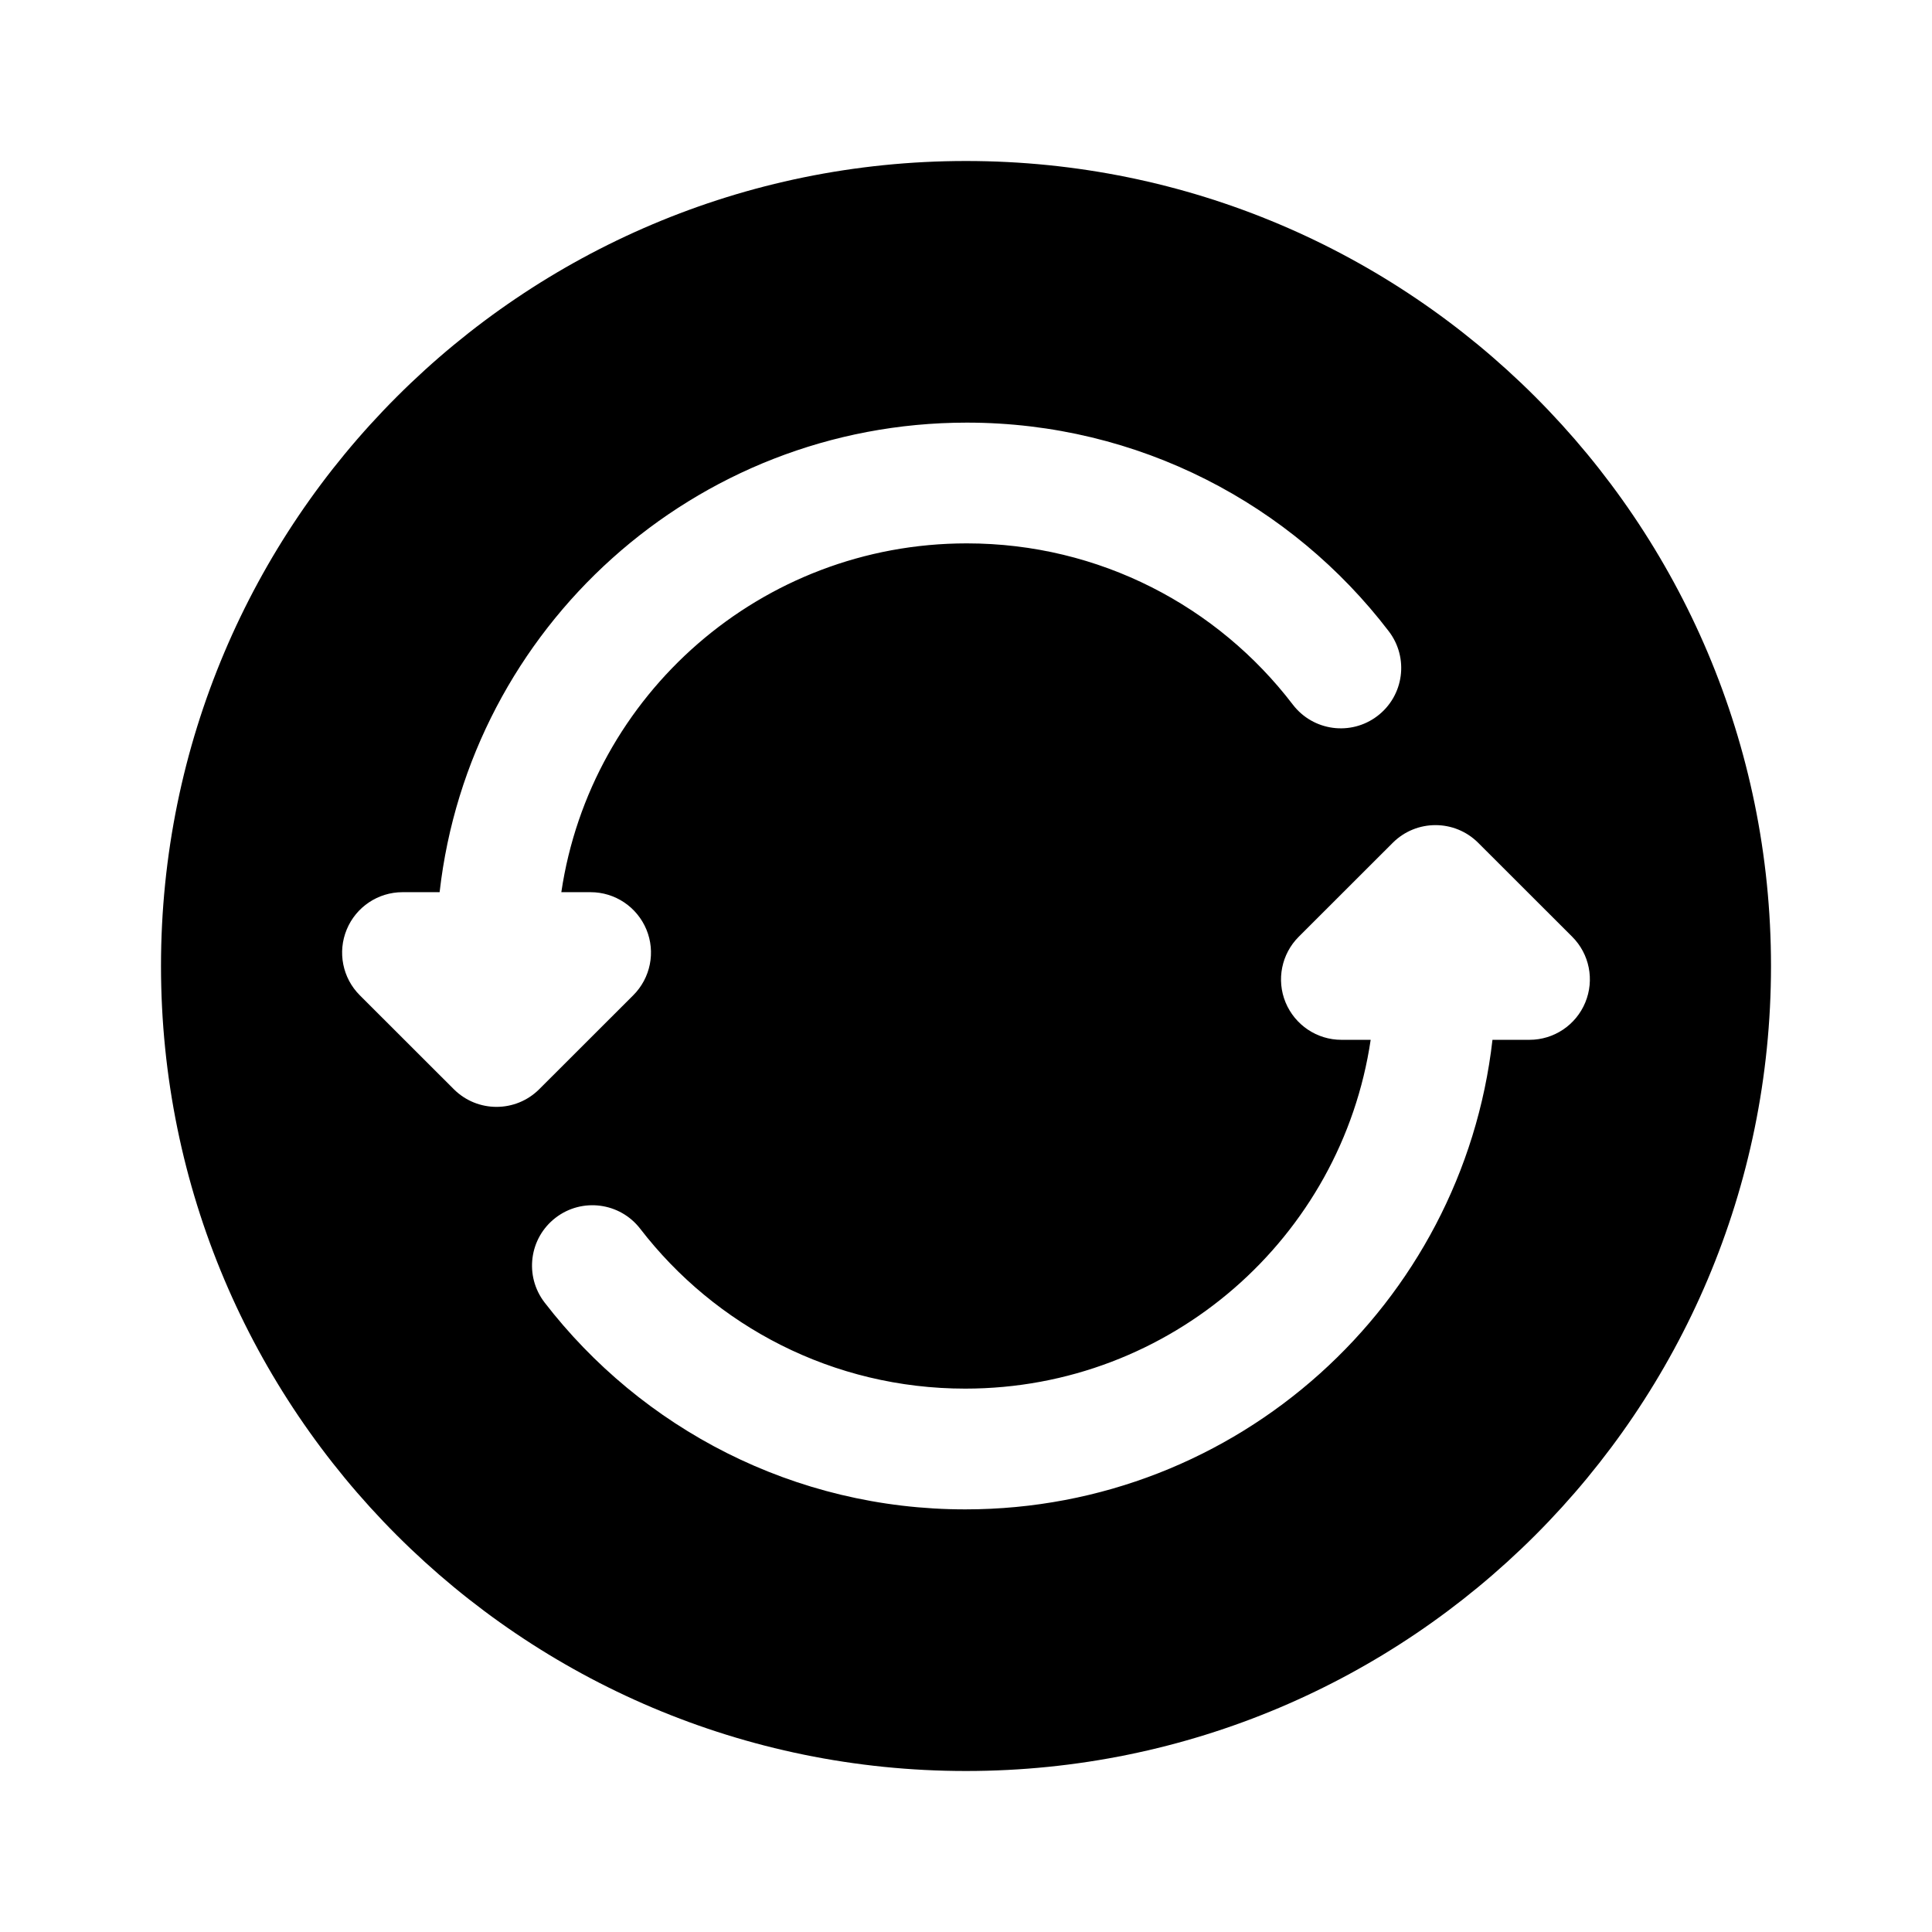 <svg width="24" height="24" viewBox="0 0 24 24" fill="none" xmlns="http://www.w3.org/2000/svg">
<path fill-rule="evenodd" clip-rule="evenodd" d="M22 12C22 17.523 17.523 22 12 22C6.477 22 2 17.523 2 12C2 6.477 6.477 2 12 2C17.523 2 22 6.477 22 12ZM5.461 11.083C5.833 7.8 8.624 5.25 12.01 5.25C14.148 5.25 16.049 6.268 17.252 7.842C17.504 8.172 17.441 8.642 17.111 8.894C16.782 9.145 16.312 9.082 16.06 8.753C15.129 7.534 13.661 6.75 12.01 6.75C9.452 6.75 7.336 8.632 6.973 11.083H7.337C7.64 11.083 7.913 11.266 8.03 11.547C8.146 11.827 8.081 12.15 7.866 12.364L6.698 13.531C6.405 13.823 5.931 13.823 5.638 13.531L4.47 12.364C4.255 12.15 4.191 11.827 4.307 11.547C4.423 11.266 4.697 11.083 5 11.083H5.461ZM18.362 10.469C18.069 10.177 17.595 10.177 17.302 10.469L16.134 11.636C15.919 11.85 15.854 12.173 15.97 12.453C16.087 12.734 16.36 12.917 16.663 12.917H17.027C16.664 15.368 14.548 17.25 11.991 17.25C10.346 17.25 8.885 16.473 7.953 15.264C7.7 14.936 7.229 14.875 6.901 15.128C6.573 15.381 6.512 15.851 6.765 16.18C7.969 17.742 9.862 18.75 11.991 18.75C15.376 18.75 18.167 16.2 18.54 12.917H19C19.303 12.917 19.577 12.734 19.693 12.453C19.809 12.173 19.745 11.85 19.53 11.636L18.362 10.469Z" fill="currentColor"/>
</svg>
